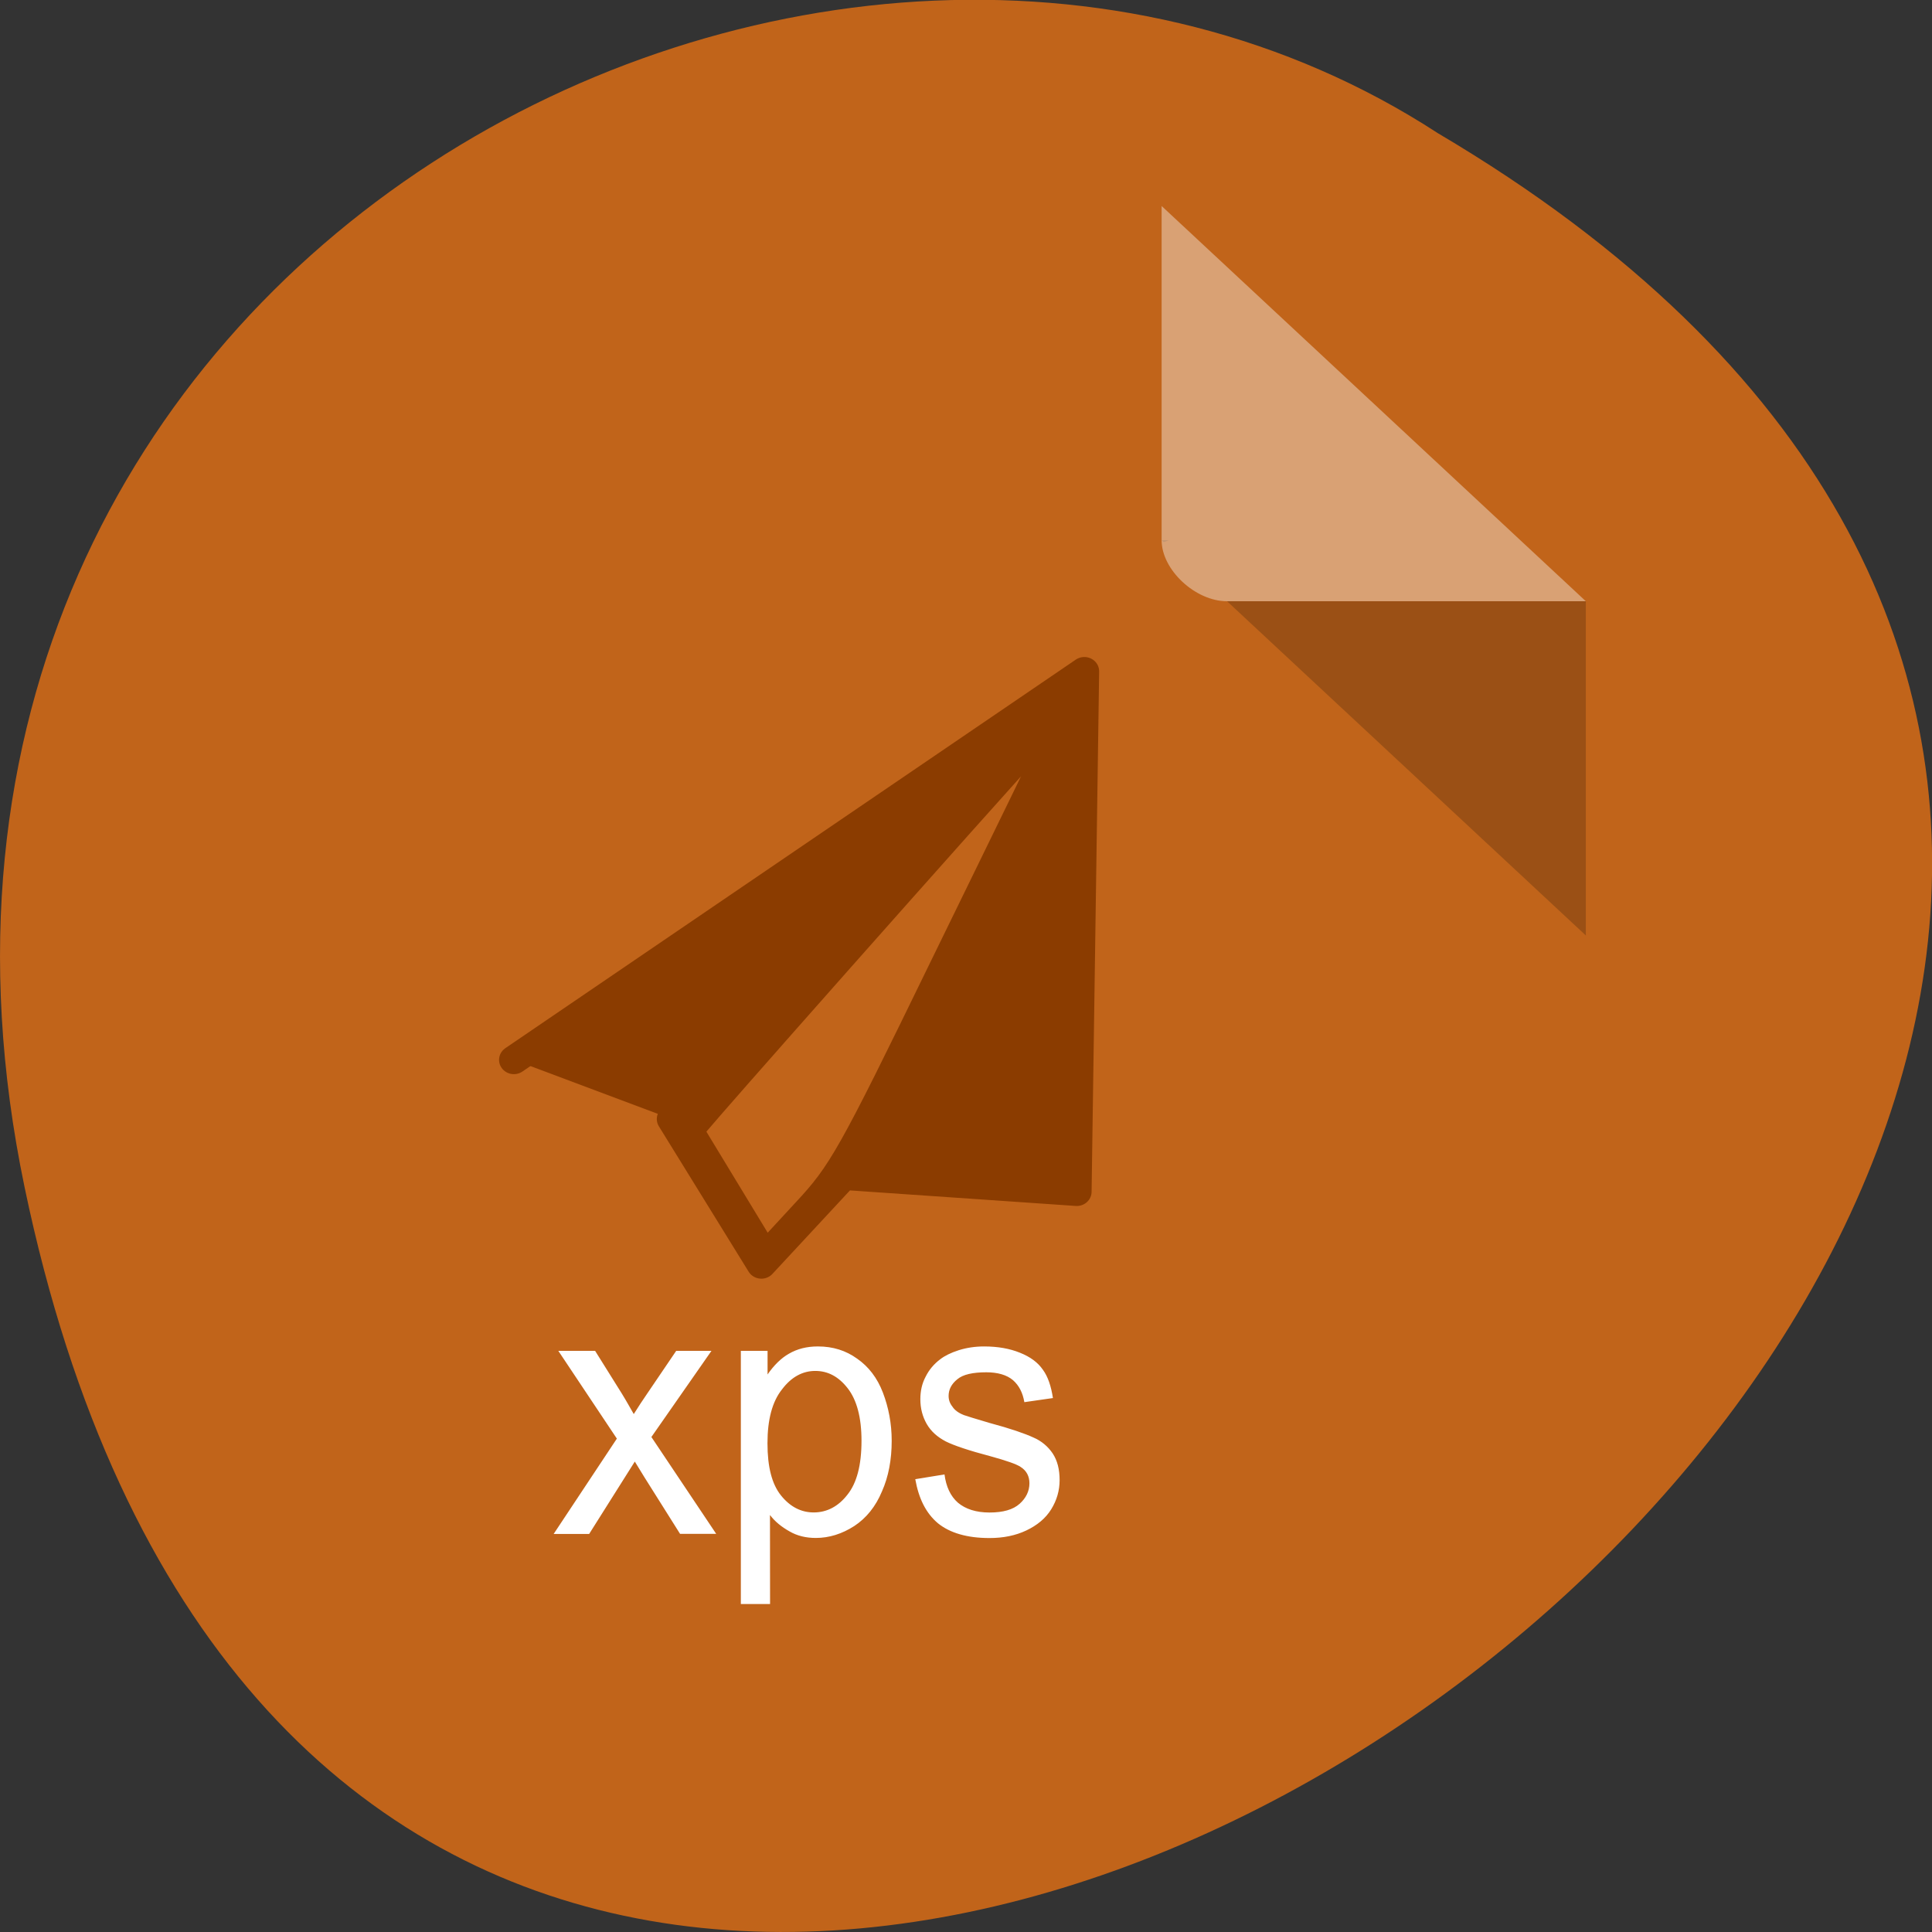 <svg xmlns="http://www.w3.org/2000/svg" viewBox="0 0 24 24"><rect x="0" y="0" width="24" height="24" fill="#333333" stroke="none"/><path d="m 0.305 14.746 c 4.688 22.492 36.926 -1.652 17.559 -13.09 c -7.523 -4.898 -19.969 1.52 -17.559 13.09" fill="#c1641a"/><path d="m 14.43 6.711 l 0.027 0.023 l 0.063 -0.023 m 0.723 0.758 l 4.457 4.152 v -4.152" fill-opacity="0.196"/><g fill="#fff"><path d="m 14.43 2.559 l 5.27 4.91 h -4.457 c -0.395 0 -0.813 -0.391 -0.813 -0.758 v -4.152" fill-opacity="0.392"/><path d="m 9.566 19.926 h -0.363 v -3.145 h 0.332 v 0.293 c 0.078 -0.113 0.168 -0.203 0.266 -0.258 c 0.102 -0.059 0.219 -0.09 0.359 -0.09 c 0.188 0 0.348 0.051 0.488 0.152 c 0.141 0.098 0.25 0.238 0.32 0.422 c 0.07 0.184 0.109 0.383 0.109 0.598 c 0 0.234 -0.039 0.445 -0.121 0.629 c -0.078 0.188 -0.195 0.332 -0.344 0.43 c -0.152 0.098 -0.313 0.148 -0.477 0.148 c -0.125 0 -0.234 -0.027 -0.328 -0.082 c -0.098 -0.055 -0.18 -0.121 -0.242 -0.203 m 1.805 -0.445 l 0.363 -0.059 c 0.02 0.152 0.074 0.27 0.168 0.352 c 0.094 0.078 0.223 0.121 0.391 0.121 c 0.168 0 0.293 -0.035 0.375 -0.109 c 0.078 -0.07 0.121 -0.156 0.121 -0.254 c 0 -0.086 -0.035 -0.156 -0.109 -0.203 c -0.051 -0.035 -0.176 -0.078 -0.375 -0.133 c -0.266 -0.07 -0.453 -0.133 -0.555 -0.184 c -0.105 -0.055 -0.184 -0.125 -0.238 -0.219 c -0.051 -0.09 -0.078 -0.191 -0.078 -0.305 c 0 -0.102 0.02 -0.195 0.066 -0.281 c 0.043 -0.086 0.102 -0.156 0.18 -0.215 c 0.055 -0.043 0.133 -0.082 0.23 -0.113 c 0.098 -0.031 0.203 -0.047 0.316 -0.047 c 0.172 0 0.32 0.027 0.445 0.078 c 0.129 0.051 0.223 0.121 0.285 0.211 c 0.063 0.086 0.102 0.203 0.125 0.352 l -0.355 0.051 c -0.02 -0.117 -0.066 -0.207 -0.141 -0.273 c -0.078 -0.066 -0.191 -0.098 -0.332 -0.098 c -0.168 0 -0.289 0.027 -0.359 0.086 c -0.074 0.059 -0.109 0.129 -0.109 0.207 c 0 0.051 0.016 0.094 0.047 0.133 c 0.027 0.043 0.074 0.078 0.141 0.105 c 0.035 0.012 0.145 0.047 0.32 0.098 c 0.262 0.07 0.441 0.133 0.543 0.18 c 0.102 0.043 0.184 0.113 0.242 0.199 c 0.059 0.09 0.086 0.199 0.086 0.332 c 0 0.129 -0.035 0.25 -0.105 0.363 c -0.07 0.113 -0.176 0.199 -0.309 0.262 c -0.133 0.063 -0.285 0.094 -0.457 0.094 c -0.277 0 -0.492 -0.063 -0.641 -0.184 c -0.148 -0.125 -0.238 -0.305 -0.281 -0.547 m -4.051 0.68 h -0.441 l 0.785 -1.184 l -0.727 -1.09 h 0.457 l 0.332 0.531 c 0.063 0.102 0.109 0.188 0.148 0.254 c 0.059 -0.094 0.113 -0.176 0.164 -0.25 l 0.363 -0.535 h 0.438 l -0.746 1.07 l 0.805 1.203 h -0.449 l -0.445 -0.707 l -0.117 -0.191 m 1.648 -0.227 c 0 0.293 0.055 0.508 0.168 0.648 c 0.113 0.141 0.25 0.211 0.406 0.211 c 0.164 0 0.305 -0.074 0.418 -0.219 c 0.117 -0.145 0.176 -0.367 0.176 -0.672 c 0 -0.289 -0.059 -0.508 -0.172 -0.652 c -0.113 -0.145 -0.246 -0.215 -0.402 -0.215 c -0.156 0 -0.297 0.074 -0.414 0.23 c -0.121 0.152 -0.18 0.375 -0.18 0.668"/></g><g stroke="#8b3c00"><g fill="#8b3c00" fill-rule="evenodd" stroke-linejoin="round" stroke-linecap="round" stroke-miterlimit="1.5" transform="matrix(0.368 0 0 0.355 -1.105 2.188)"><path d="m 20.349 30.924 l 19.257 -13.597 l -0.255 18.21 l -7.866 -0.561 l -2.781 3.105 l -3.03 -5.087"/><g stroke-width="0.4"><path d="m 25.901 32.785 l 13.418 -14.863"/><path d="m 31.432 34.767 l 8 -17.04"/></g></g><path d="m 91.5 943.65 l 2.583 -3 c 5.667 -6.542 46.08 -52.21 46.33 -51.958 c 0.167 0.167 -9.04 18.875 -16.17 33.5 c -12.04 24.75 -13.292 26.958 -18 32 l -5.04 5.458 c -3.25 -5.333 -6.458 -10.667 -9.708 -16" transform="matrix(0.094 0 0 0.094 0 -74.66)" fill="#c1641a" stroke-width="3.01"/></g></svg>
